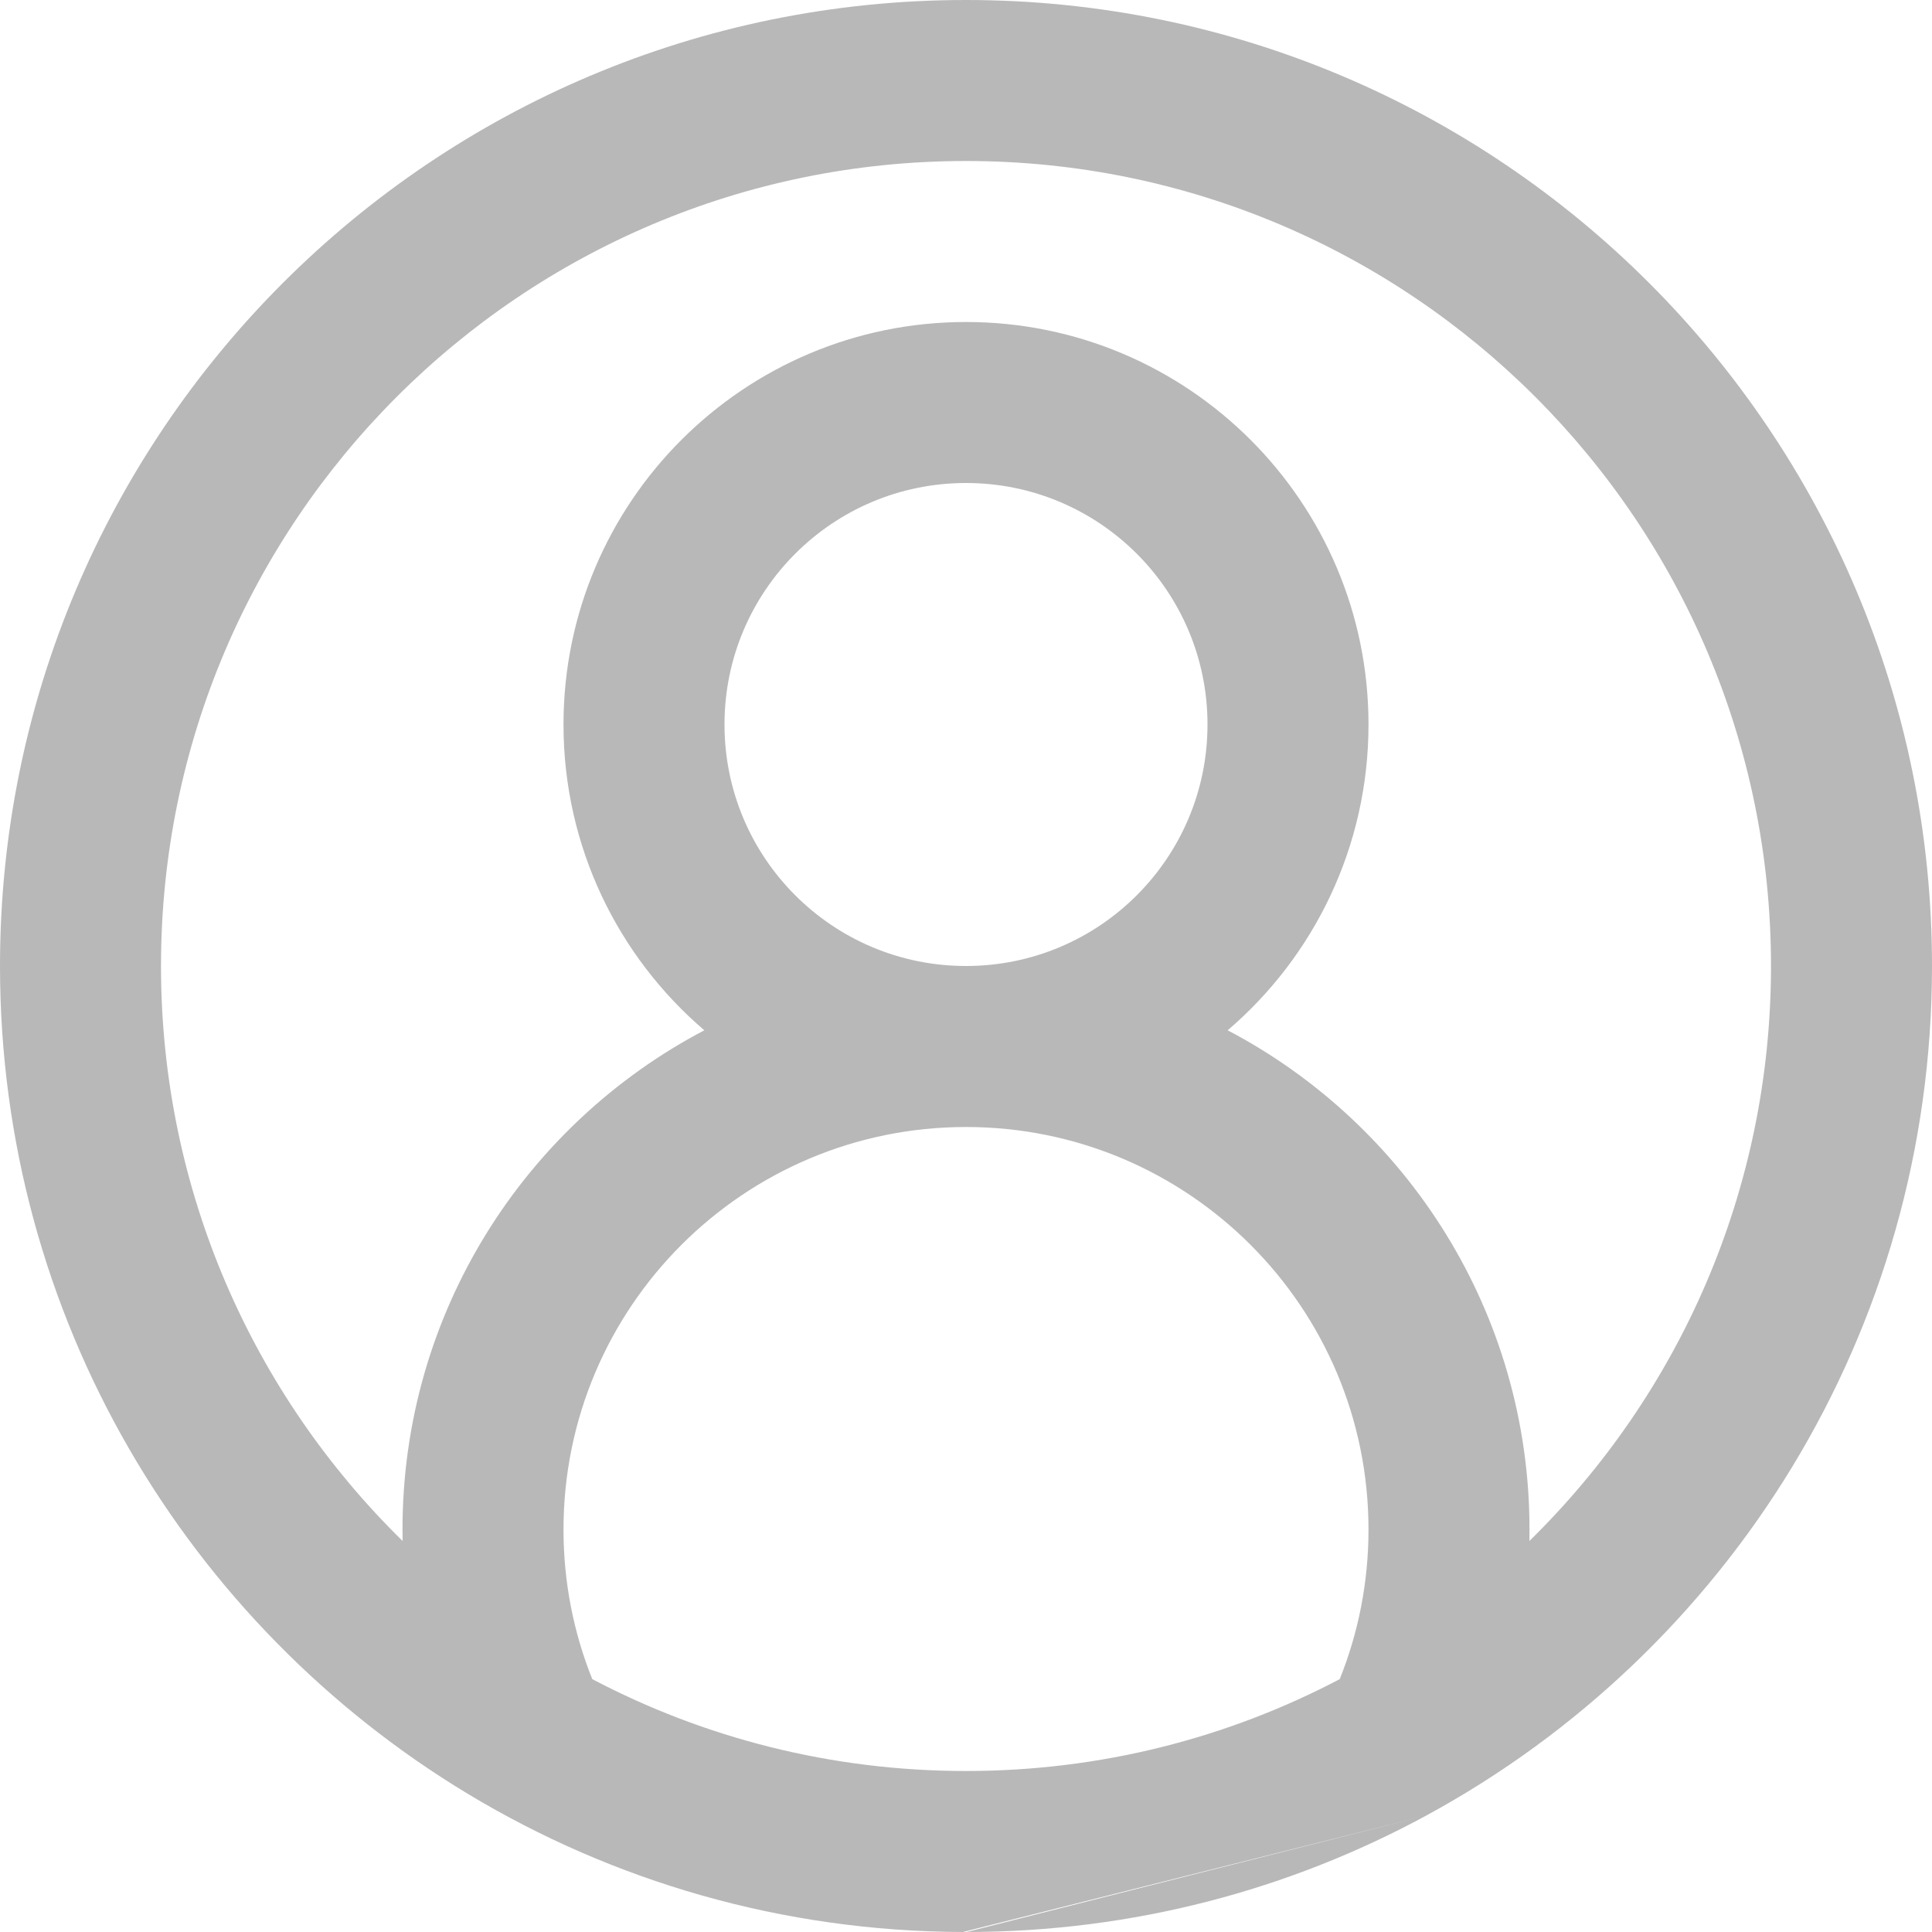 <svg width="18" height="18" viewBox="0 0 18 18" fill="none" xmlns="http://www.w3.org/2000/svg">
<path fill-rule="evenodd" clip-rule="evenodd" d="M12.482 15.644C11.442 16.191 10.257 16.5 9 16.5C7.743 16.5 6.558 16.191 5.518 15.644C5.345 15.213 5.25 14.743 5.25 14.25C5.25 12.179 6.929 10.5 9 10.5C11.071 10.5 12.75 12.179 12.75 14.25C12.75 14.743 12.655 15.213 12.482 15.644ZM14.249 14.357C14.25 14.322 14.25 14.286 14.25 14.25C14.25 12.231 13.11 10.477 11.438 9.599C12.241 8.912 12.75 7.89 12.75 6.75C12.75 4.679 11.071 3 9 3C6.929 3 5.25 4.679 5.25 6.75C5.25 7.89 5.759 8.912 6.562 9.599C4.89 10.477 3.75 12.231 3.75 14.25C3.75 14.286 3.75 14.322 3.751 14.357C2.362 12.996 1.5 11.099 1.5 9C1.5 4.858 4.858 1.5 9 1.5C13.142 1.5 16.5 4.858 16.5 9C16.5 11.099 15.638 12.996 14.249 14.357ZM13.29 16.914C16.096 15.39 18 12.417 18 9C18 4.029 13.971 0 9 0C4.029 0 0 4.029 0 9C0 12.275 1.749 15.141 4.364 16.716C5.71 17.526 7.286 17.995 8.971 18M9.006 18C10.557 17.999 12.016 17.606 13.29 16.914L9.006 18ZM9 9C10.243 9 11.25 7.993 11.25 6.75C11.25 5.507 10.243 4.5 9 4.5C7.757 4.5 6.75 5.507 6.75 6.75C6.75 7.993 7.757 9 9 9Z" fill="#B8B8B8"/>
</svg>
